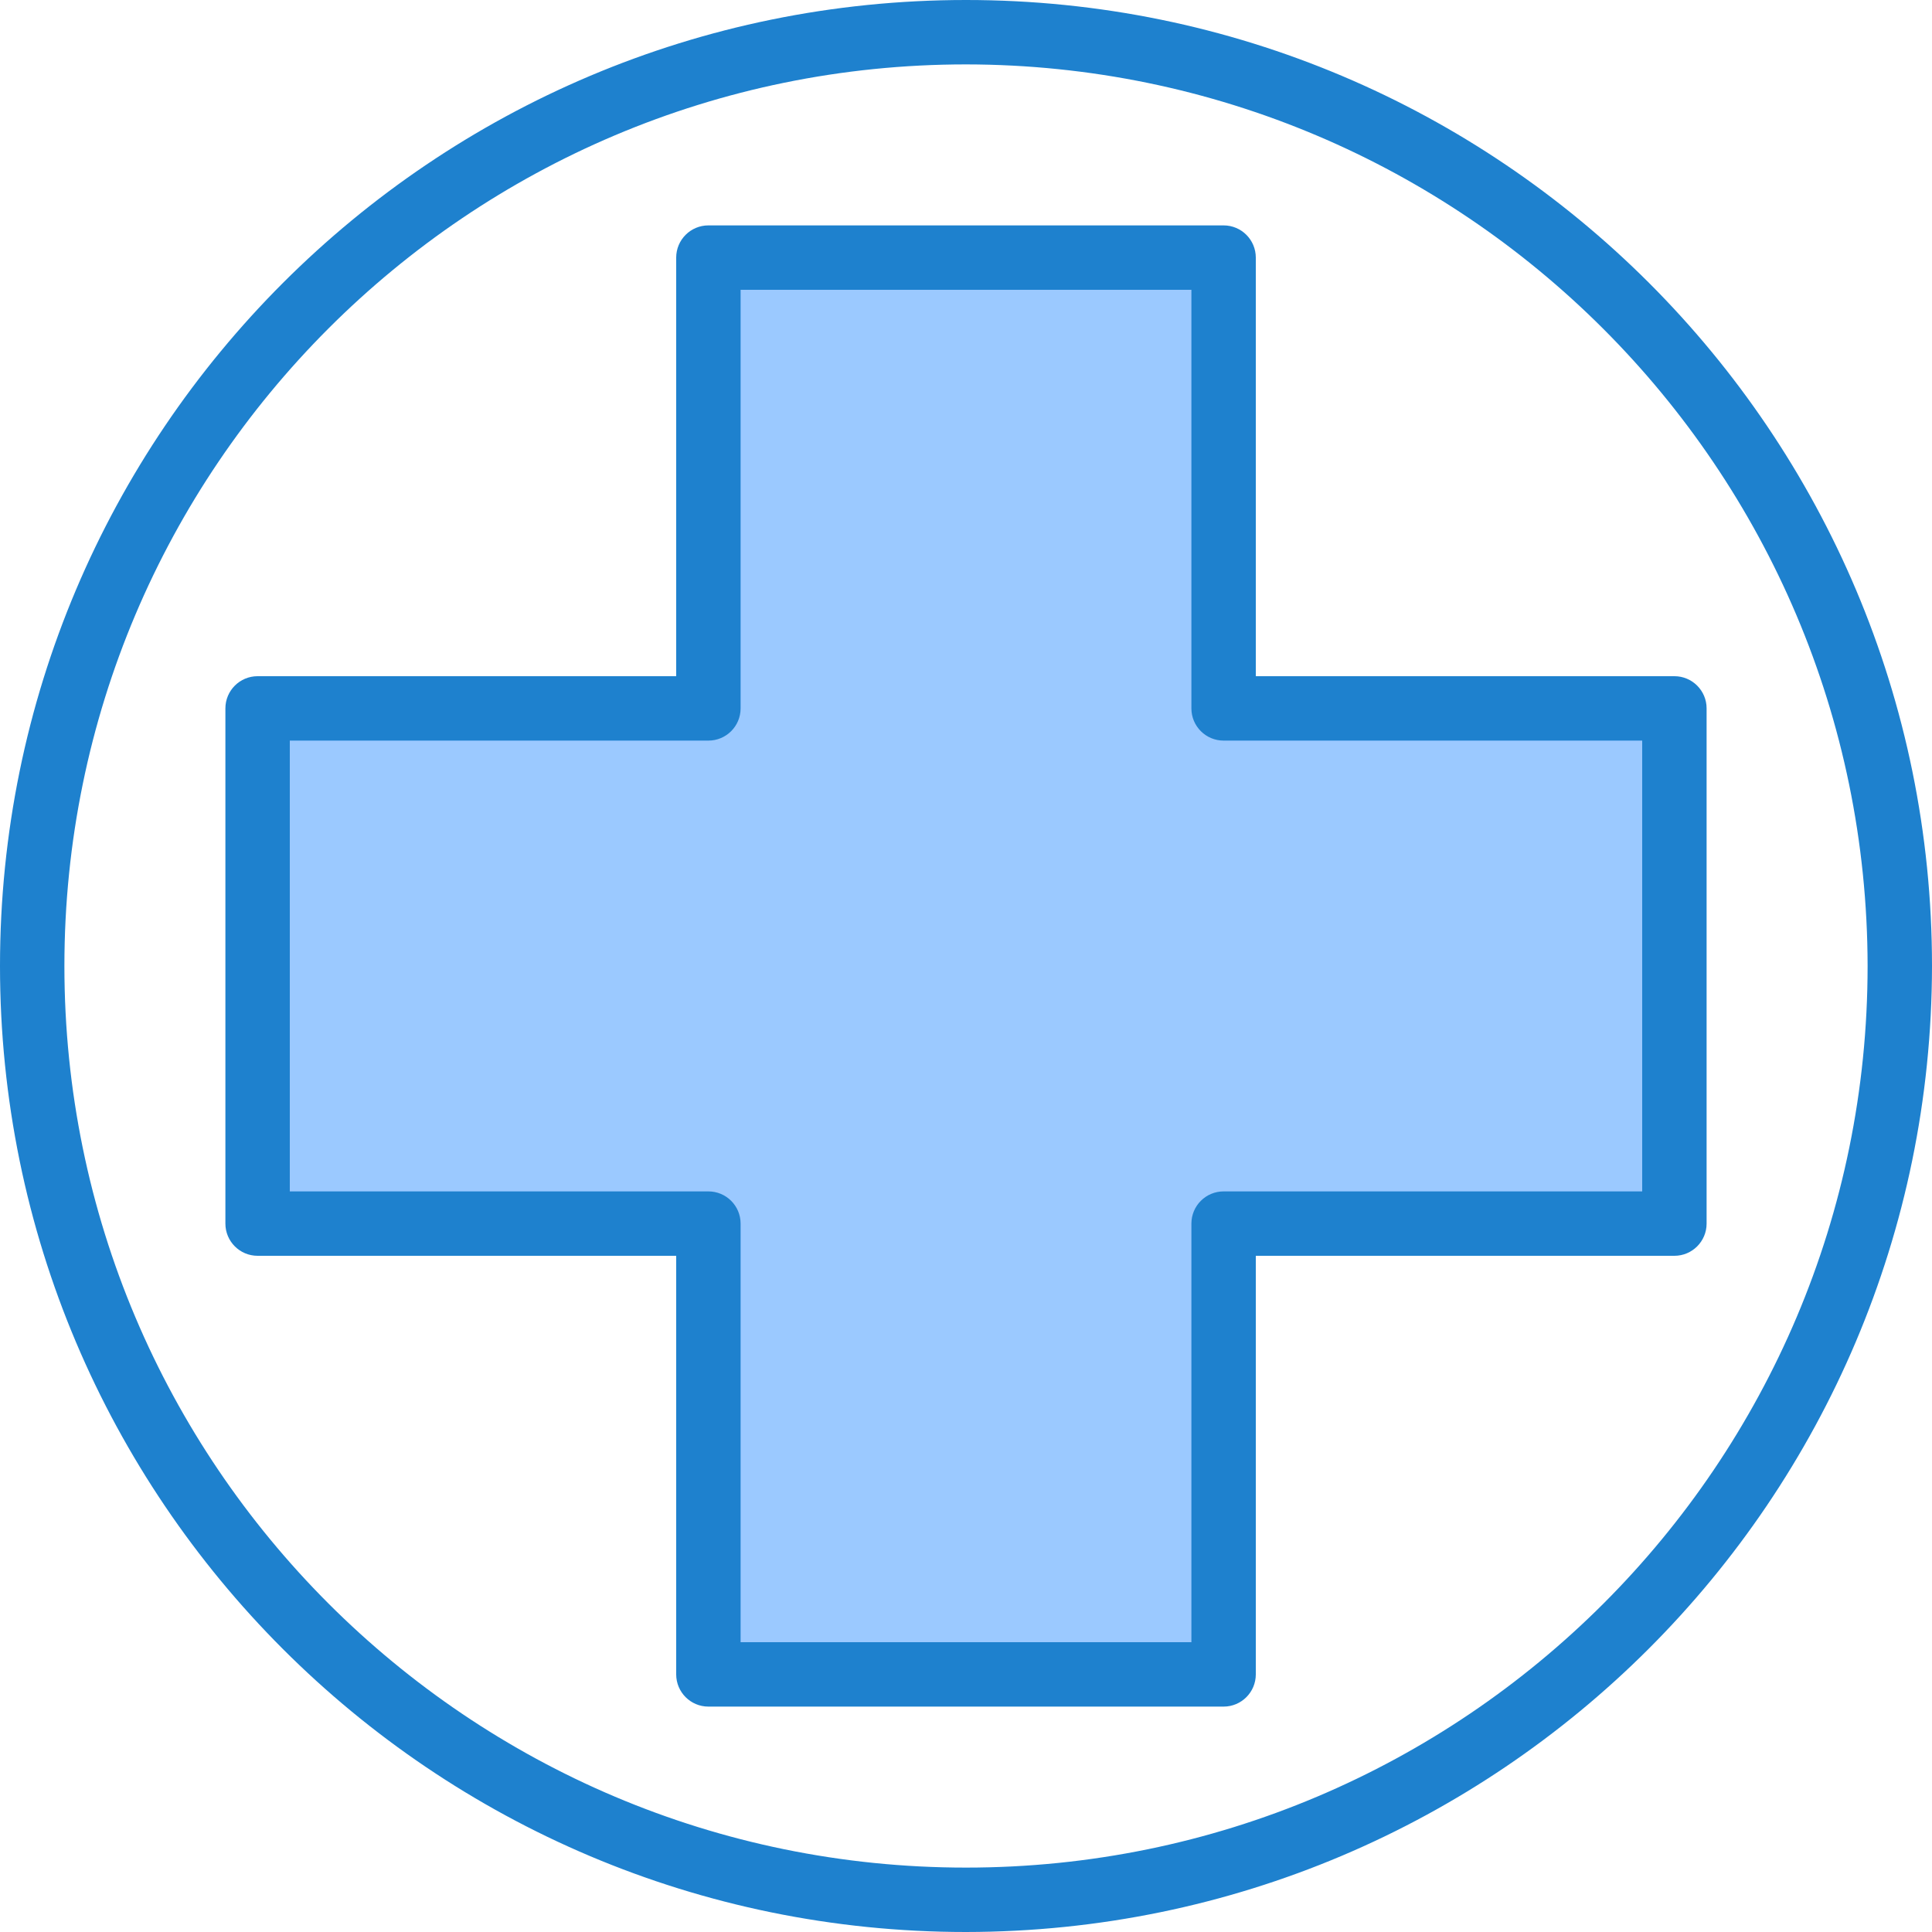 <svg height="480pt" viewBox="0 0 480 480" width="480pt" xmlns="http://www.w3.org/2000/svg"><path d="m304 64h-128v112h-112v128h112v112h128v-112h112v-128h-112zm0 0" fill="#9bc9ff"/><g fill="#1e81ce"><path d="m240 480c-132.547 0-240-107.453-240-240s107.453-240 240-240 240 107.453 240 240c-.148 132.484-107.516 239.852-240 240zm0-464c-123.711 0-224 100.289-224 224s100.289 224 224 224 224-100.289 224-224c-.141-123.652-100.348-223.859-224-224zm0 0"/><path d="m304 424h-128c-4.418 0-8-3.582-8-8v-104h-104c-4.418 0-8-3.582-8-8v-128c0-4.418 3.582-8 8-8h104v-104c0-4.418 3.582-8 8-8h128c4.418 0 8 3.582 8 8v104h104c4.418 0 8 3.582 8 8v128c0 4.418-3.582 8-8 8h-104v104c0 4.418-3.582 8-8 8zm-120-16h112v-104c0-4.418 3.582-8 8-8h104v-112h-104c-4.418 0-8-3.582-8-8v-104h-112v104c0 4.418-3.582 8-8 8h-104v112h104c4.418 0 8 3.582 8 8zm0 0"/></g></svg>